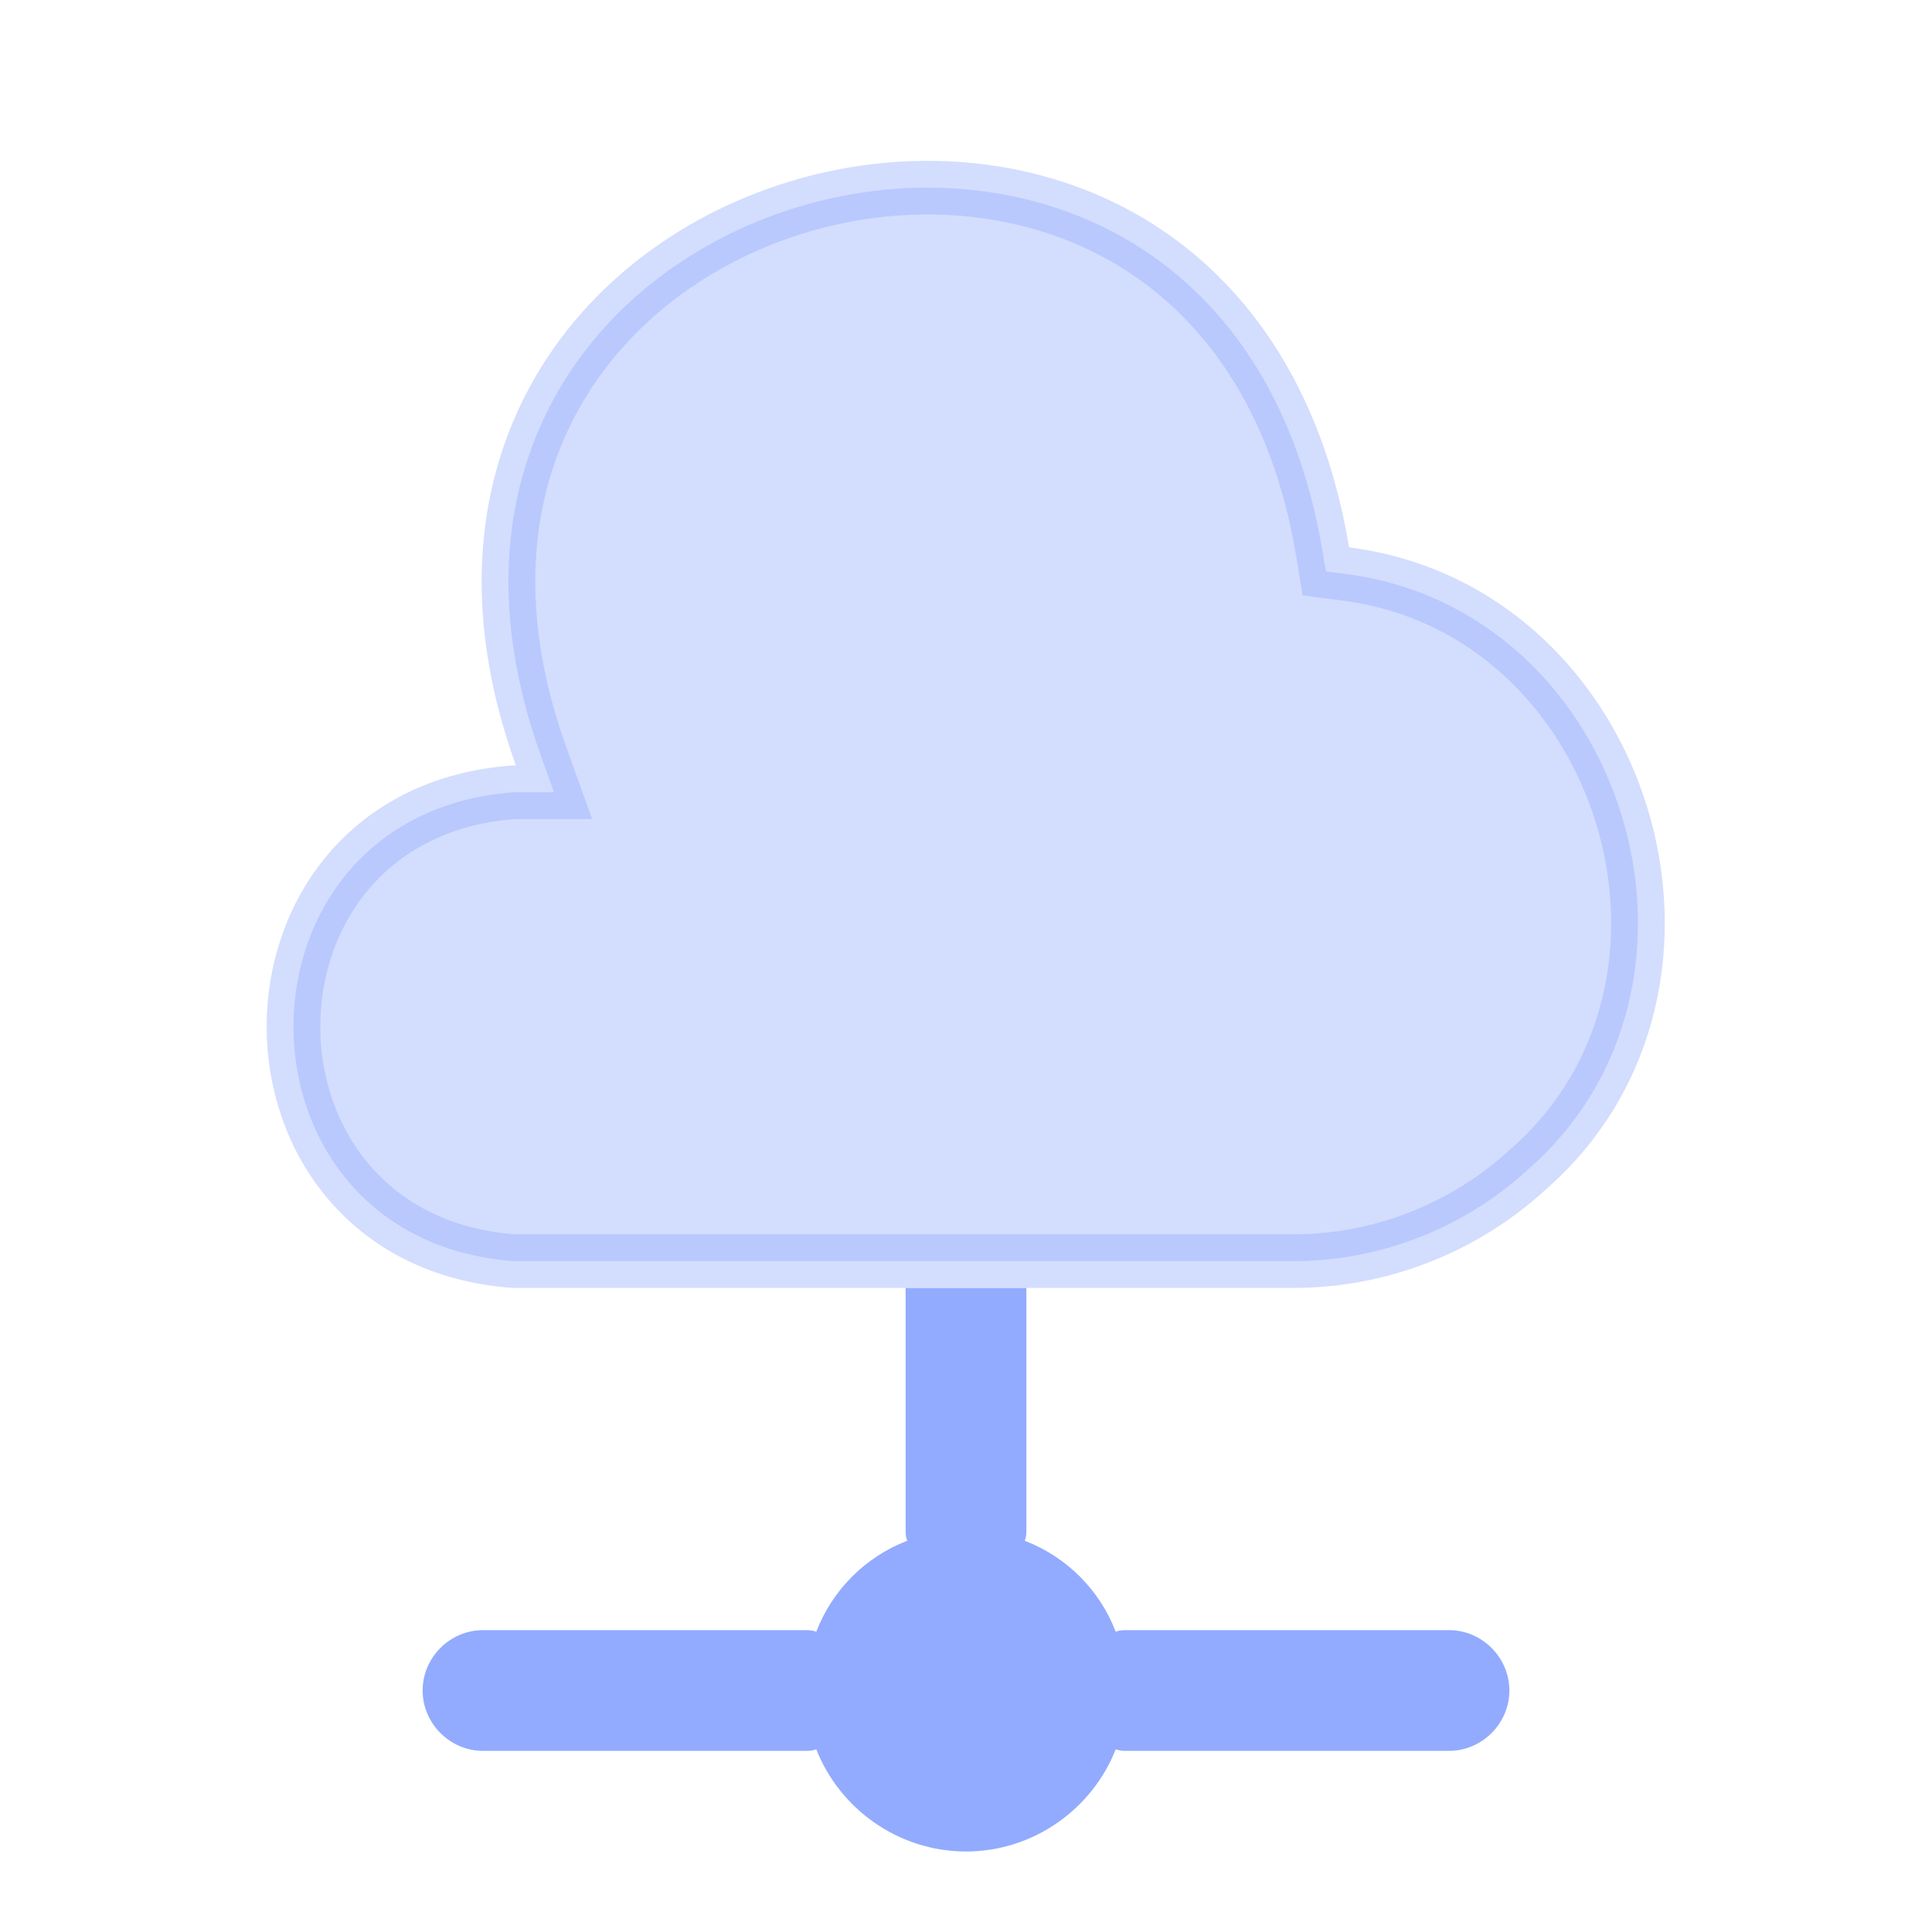 <svg width="12" height="12" viewBox="0 0 12 12" fill="none" xmlns="http://www.w3.org/2000/svg">
<path opacity="0.4" d="M9.49 7.264L9.49 7.264L9.487 7.267C9.088 7.633 8.558 7.838 8.016 7.833V7.833H8.014H3.19C1.367 7.697 1.367 5.056 3.19 4.921H3.204H3.441L3.361 4.698C3.027 3.77 3.134 2.998 3.473 2.418C3.815 1.834 4.403 1.429 5.058 1.257C5.713 1.085 6.423 1.151 7.006 1.492C7.584 1.832 8.053 2.453 8.215 3.427L8.235 3.549L8.358 3.565C10.101 3.787 10.811 6.114 9.49 7.264Z" fill="#92ABFE" stroke="#92ABFE" stroke-width="0.333"/>
<path d="M9.375 10.5C9.375 10.705 9.205 10.875 9 10.875H7C6.975 10.875 6.955 10.875 6.93 10.865C6.785 11.235 6.42 11.5 6 11.5C5.58 11.5 5.215 11.235 5.07 10.865C5.045 10.875 5.025 10.875 5 10.875H3C2.795 10.875 2.625 10.705 2.625 10.5C2.625 10.295 2.795 10.125 3 10.125H5C5.025 10.125 5.045 10.125 5.07 10.135C5.17 9.875 5.375 9.67 5.635 9.57C5.625 9.545 5.625 9.525 5.625 9.5V8H6.375V9.5C6.375 9.525 6.375 9.545 6.365 9.57C6.625 9.67 6.83 9.875 6.93 10.135C6.955 10.125 6.975 10.125 7 10.125H9C9.205 10.125 9.375 10.295 9.375 10.5Z" fill="#92ABFE"/>
</svg>
